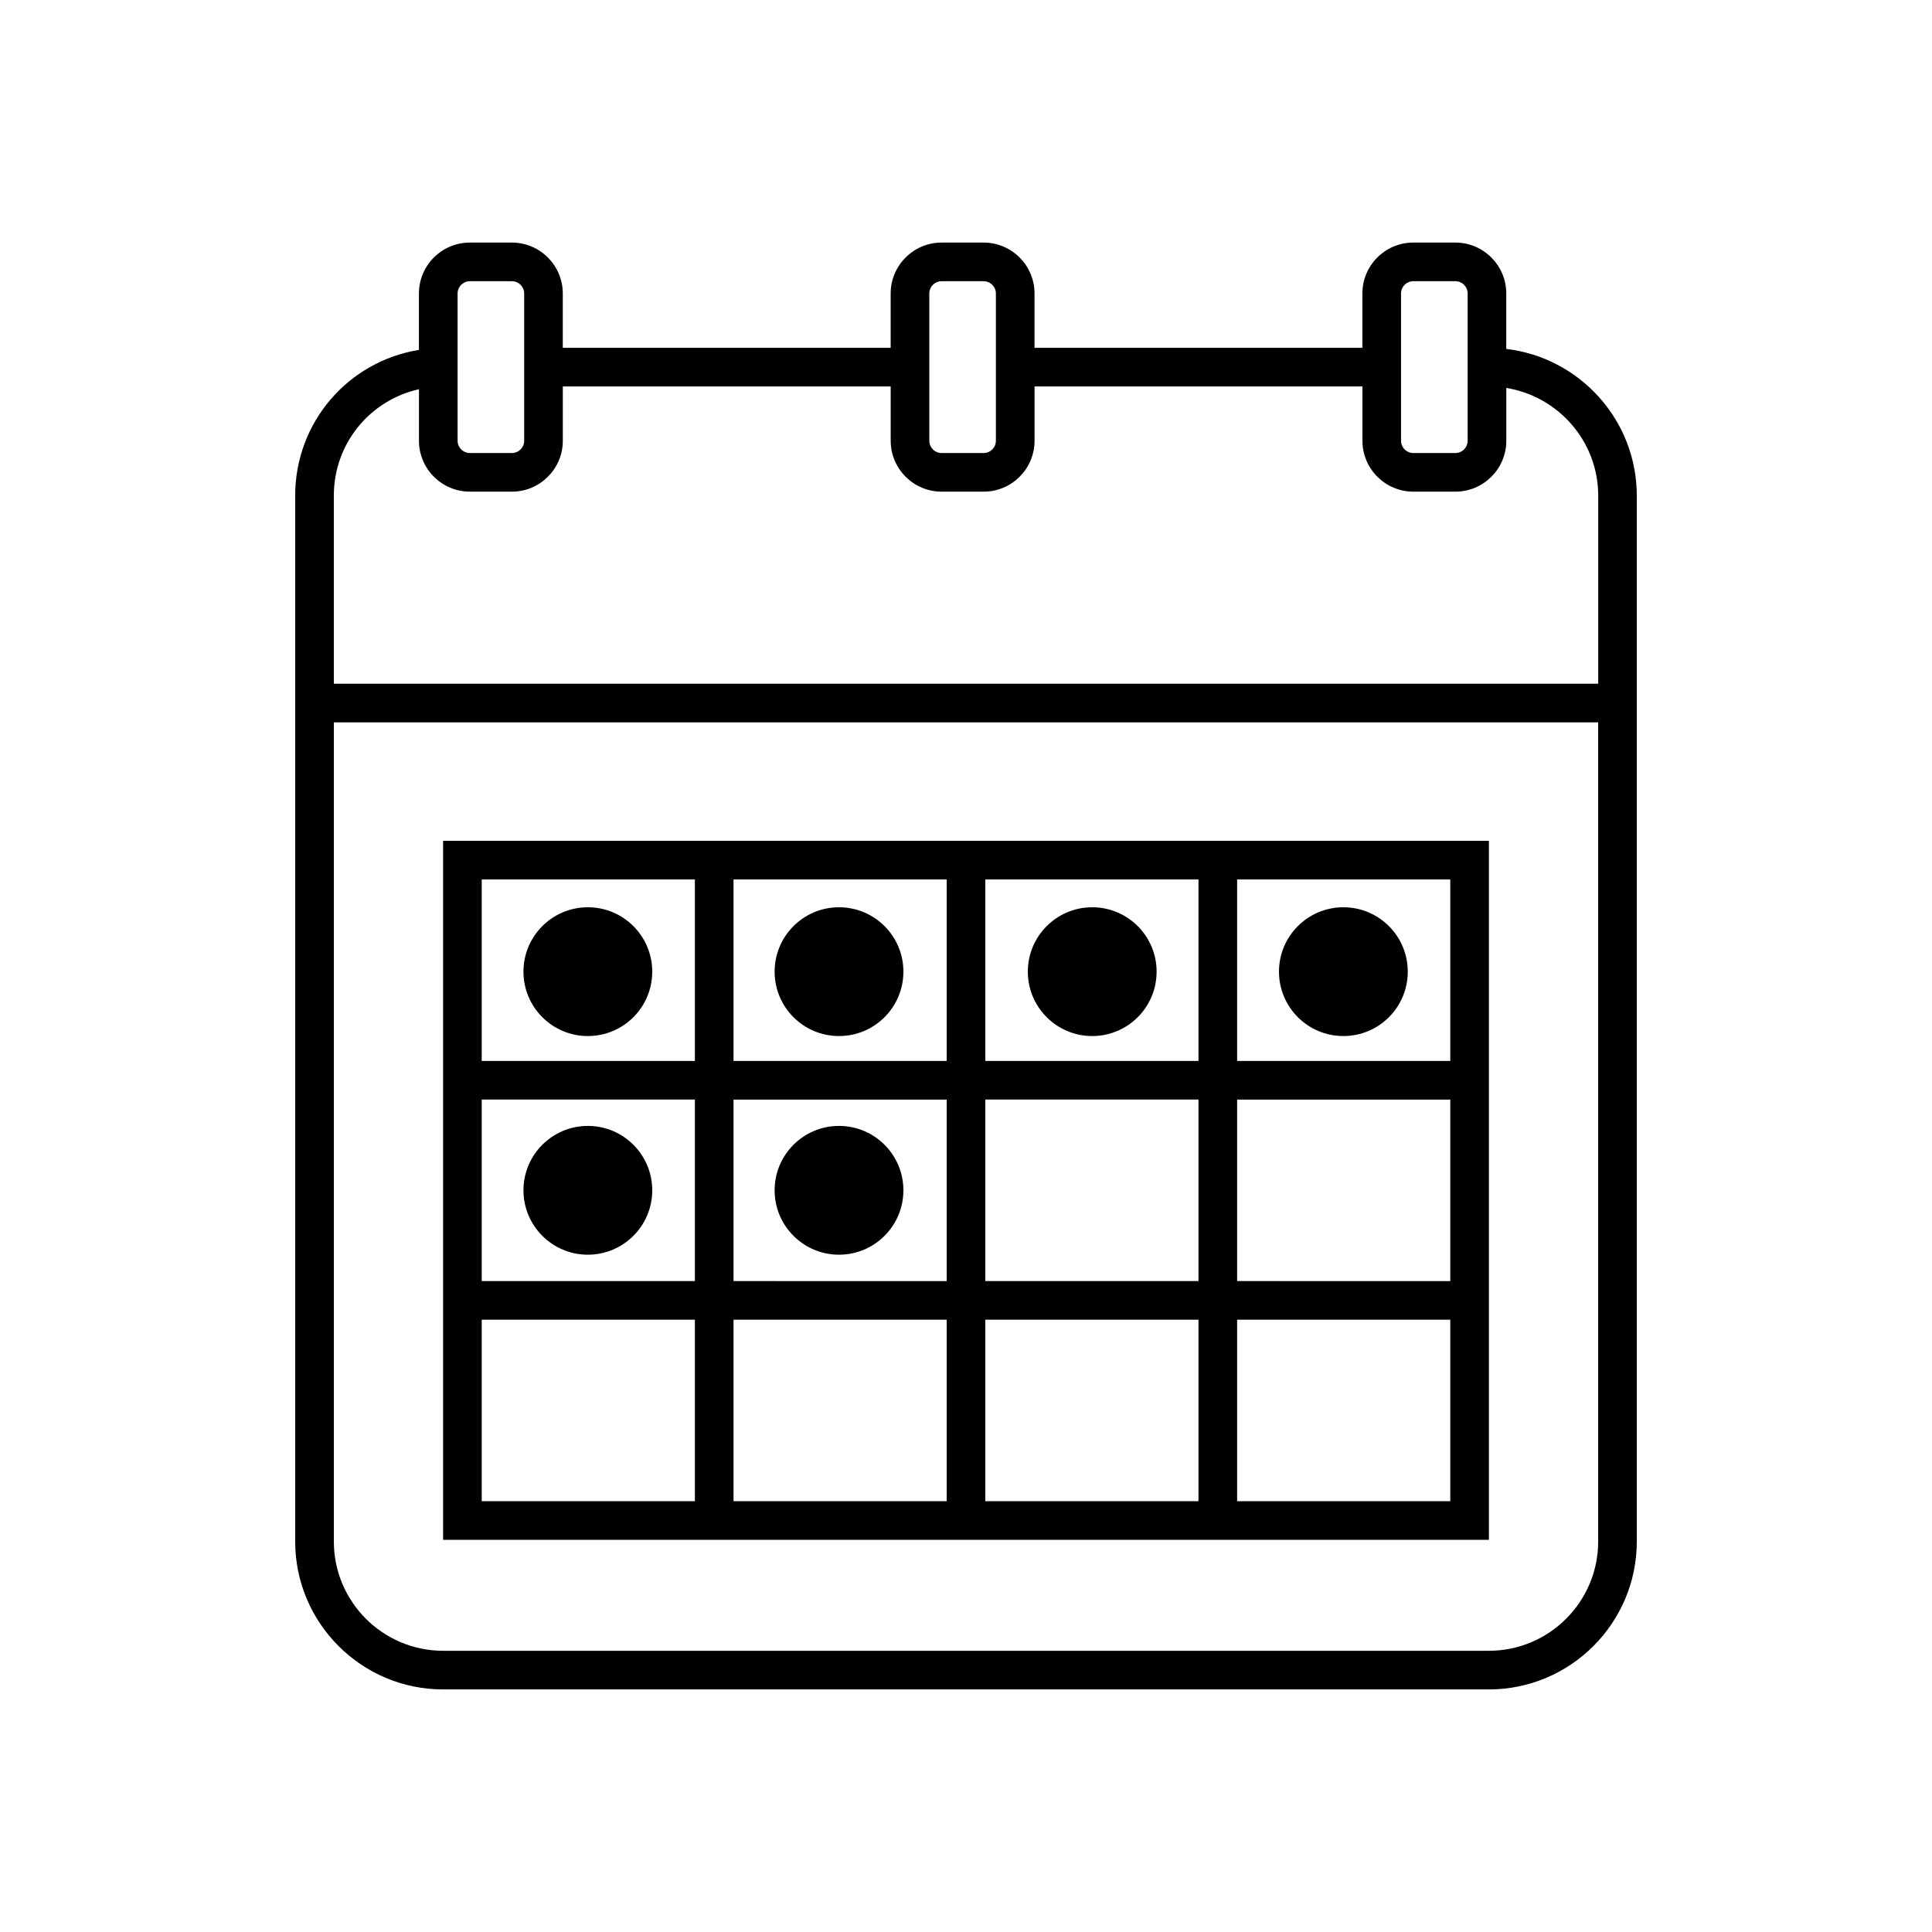 <svg xmlns="http://www.w3.org/2000/svg" xmlns:xlink="http://www.w3.org/1999/xlink" version="1.1" x="0px" y="0px" viewBox="0 0 100 100" style="enable-background:new 0 0 100 100;" xml:space="preserve"><path d="M77.964,18.06v-2.87c0-1.452-1.182-2.634-2.634-2.634h-2.179c-1.452,0-2.634,1.182-2.634,2.634v2.813H53.547V15.19  c0-1.452-1.182-2.634-2.634-2.634h-2.178c-1.452,0-2.634,1.182-2.634,2.634v2.813H29.13V15.19c0-1.452-1.182-2.634-2.634-2.634  h-2.178c-1.452,0-2.634,1.182-2.634,2.634v2.92c-3.659,0.595-6.405,3.739-6.405,7.548v54.131c0,4.221,3.434,7.655,7.655,7.655  h54.131c4.221,0,7.655-3.435,7.655-7.655V25.658C84.721,21.741,81.763,18.507,77.964,18.06z M72.518,15.19  c0-0.35,0.284-0.634,0.634-0.634h2.179c0.35,0,0.634,0.284,0.634,0.634v7.624c0,0.35-0.284,0.634-0.634,0.634h-2.179  c-0.35,0-0.634-0.284-0.634-0.634V15.19z M48.101,15.19c0-0.35,0.284-0.634,0.634-0.634h2.178c0.35,0,0.634,0.284,0.634,0.634v7.624  c0,0.35-0.284,0.634-0.634,0.634h-2.178c-0.35,0-0.634-0.284-0.634-0.634V15.19z M23.685,15.19c0-0.35,0.284-0.634,0.634-0.634  h2.178c0.35,0,0.634,0.284,0.634,0.634v7.624c0,0.35-0.284,0.634-0.634,0.634h-2.178c-0.35,0-0.634-0.284-0.634-0.634V15.19z   M21.685,20.146v2.668c0,1.452,1.182,2.634,2.634,2.634h2.178c1.452,0,2.634-1.182,2.634-2.634v-2.812h16.971v2.812  c0,1.452,1.182,2.634,2.634,2.634h2.178c1.452,0,2.634-1.182,2.634-2.634v-2.812h16.971v2.812c0,1.452,1.182,2.634,2.634,2.634  h2.179c1.452,0,2.634-1.182,2.634-2.634v-2.733c2.692,0.433,4.757,2.765,4.757,5.577v9.731H17.279v-9.731  C17.279,22.958,19.146,20.713,21.685,20.146z M77.065,85.444H22.935c-3.118,0-5.655-2.537-5.655-5.655V37.389h65.441v42.399  C82.721,82.907,80.184,85.444,77.065,85.444z"></path><path d="M22.934,79.701h54.132V43.519H22.934V79.701z M24.934,68.307h11.033v9.394H24.934V68.307z M62.033,66.307H51v-9.394h11.033  V66.307z M64.033,56.914h11.033v9.394H64.033V56.914z M51,68.307h11.033v9.394H51V68.307z M49,77.701H37.967v-9.394H49V77.701z   M51,54.914v-9.395h11.033v9.395H51z M49,54.914H37.967v-9.395H49V54.914z M49,56.914v9.394H37.967v-9.394H49z M35.967,66.307  H24.934v-9.394h11.033V66.307z M64.033,77.701v-9.394h11.033v9.394H64.033z M75.066,54.914H64.033v-9.395h11.033V54.914z   M35.967,45.519v9.395H24.934v-9.395H35.967z"></path><circle cx="30.427" cy="50.293" r="3.333"></circle><circle cx="43.427" cy="50.293" r="3.333"></circle><circle cx="30.427" cy="61.61" r="3.333"></circle><circle cx="43.427" cy="61.61" r="3.333"></circle><circle cx="56.533" cy="50.293" r="3.333"></circle><circle cx="69.533" cy="50.293" r="3.333"></circle></svg>